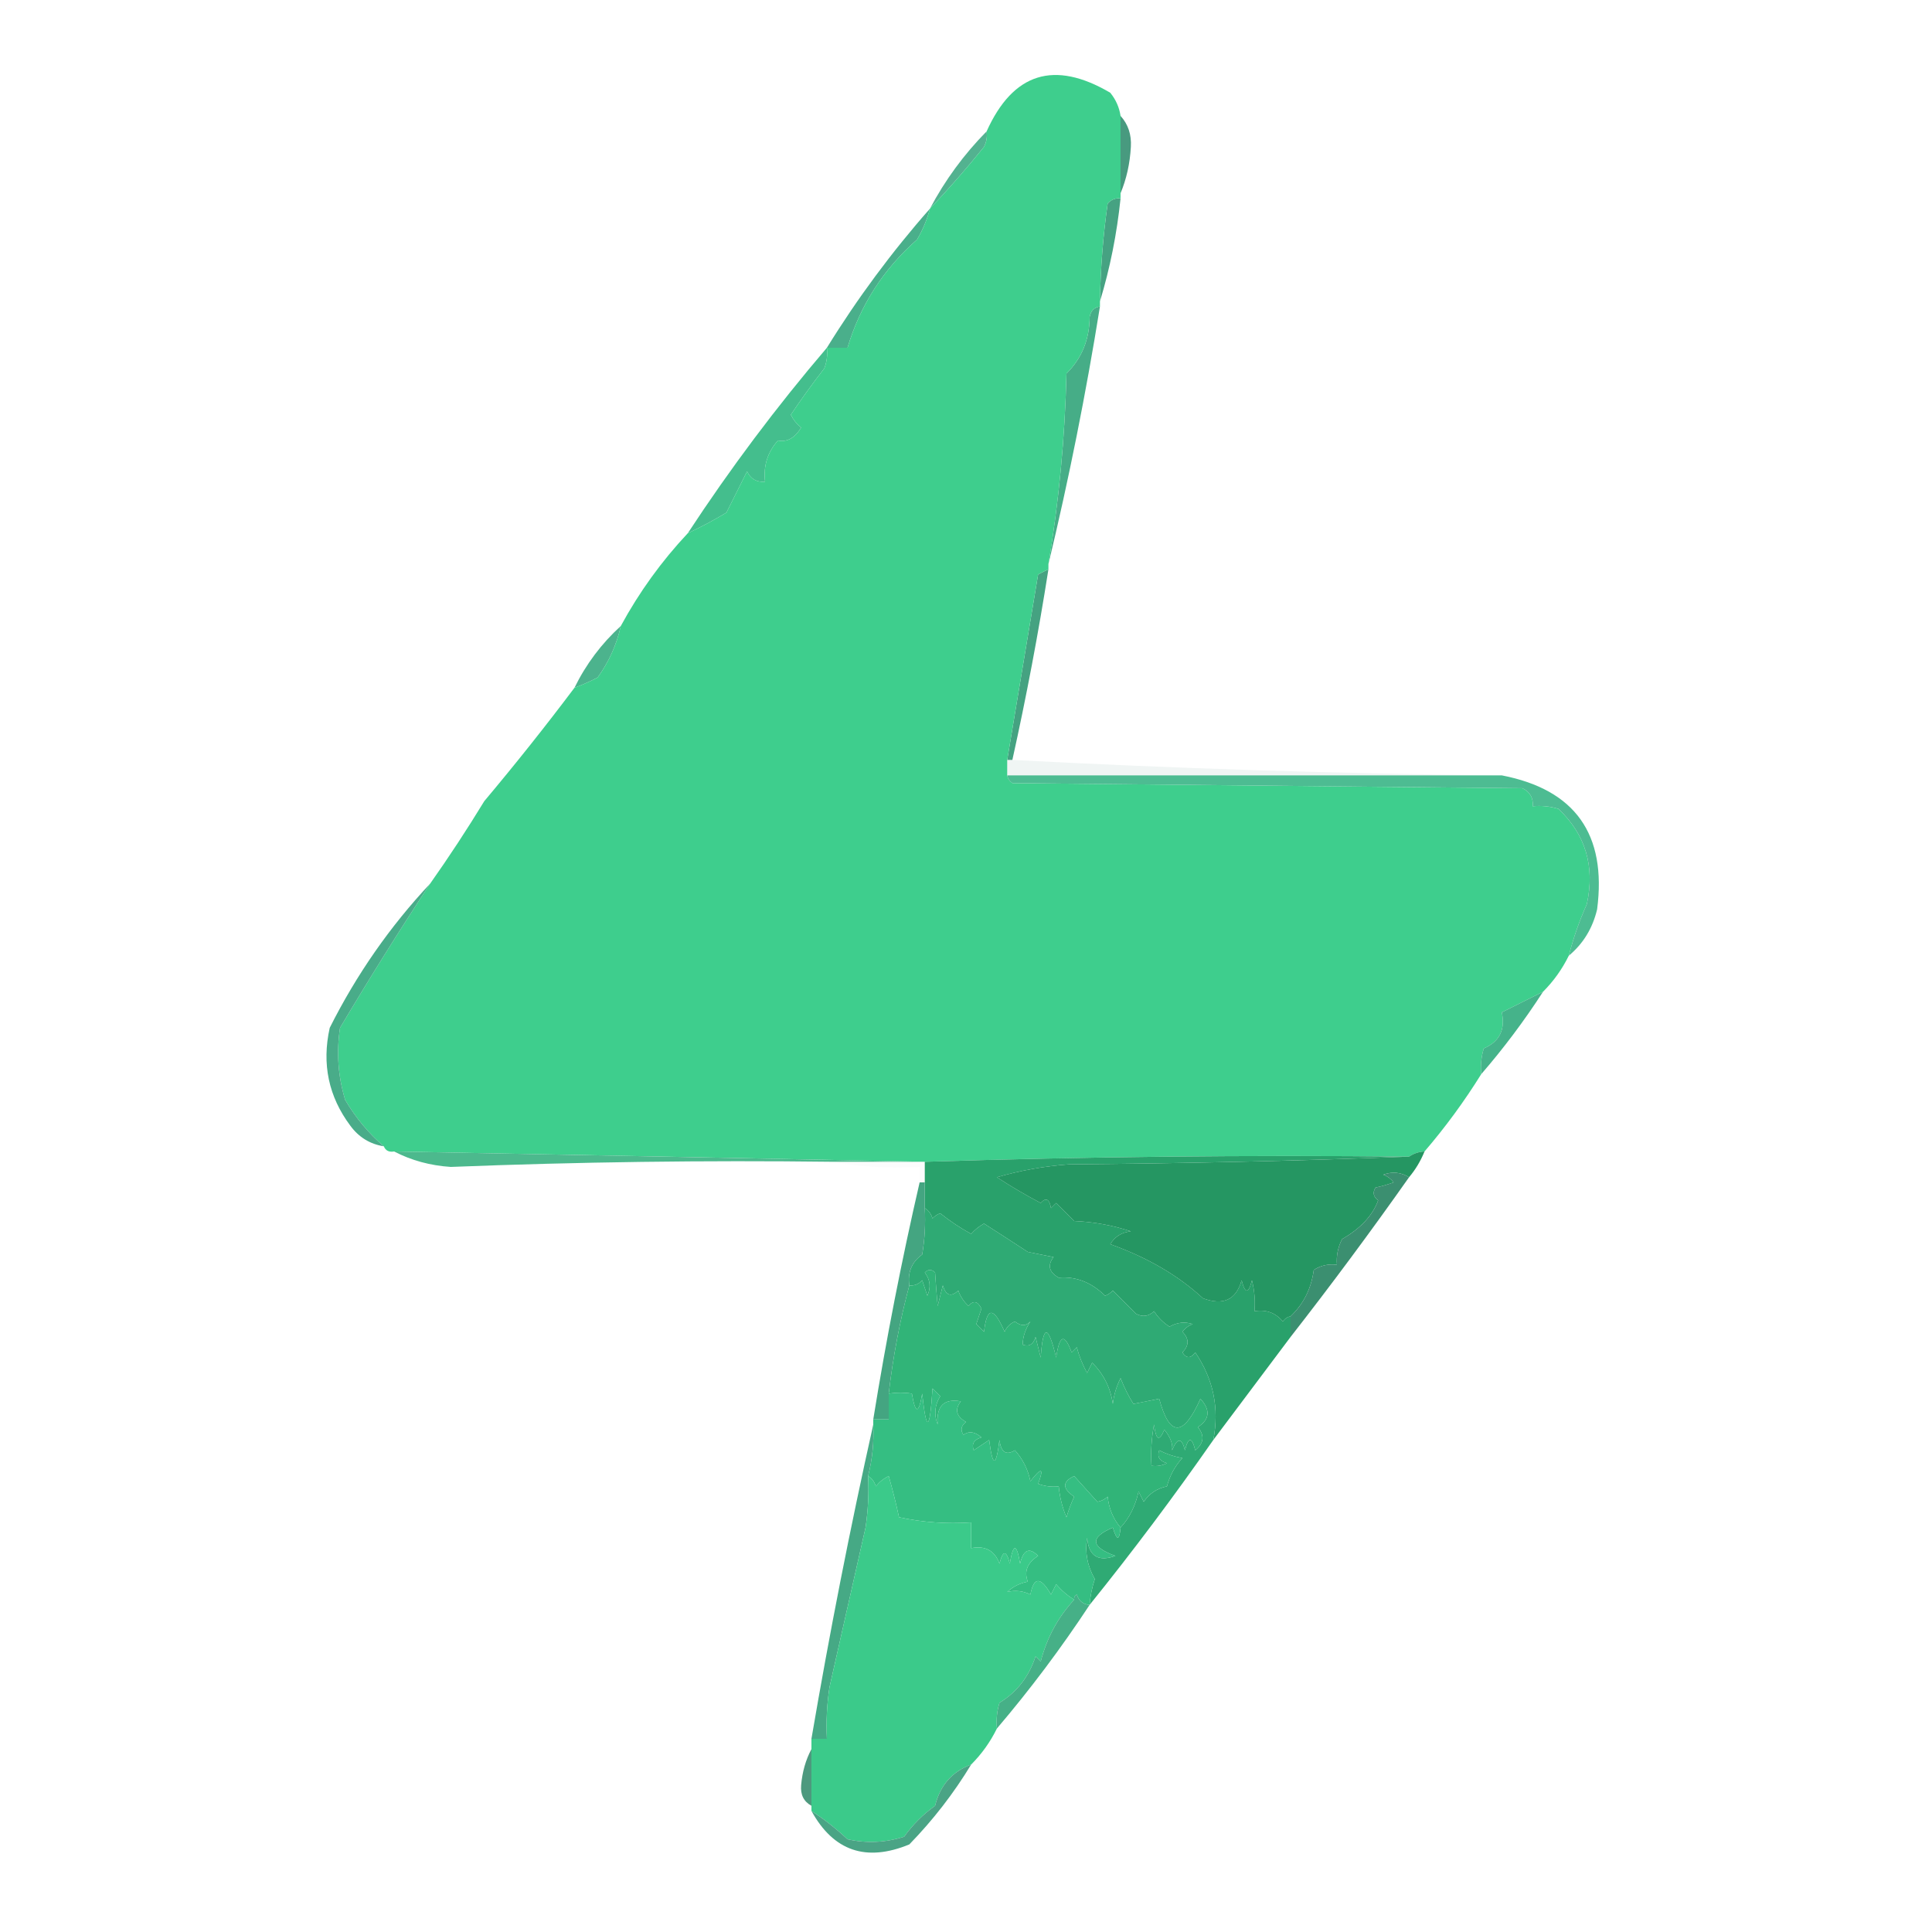 <?xml version="1.0" encoding="UTF-8"?>
<!DOCTYPE svg PUBLIC "-//W3C//DTD SVG 1.1//EN" "http://www.w3.org/Graphics/SVG/1.1/DTD/svg11.dtd">
<svg xmlns="http://www.w3.org/2000/svg" version="1.1" width="375px" height="375px" style="shape-rendering:geometricPrecision; text-rendering:geometricPrecision; image-rendering:optimizeQuality; fill-rule:evenodd; clip-rule:evenodd" xmlns:xlink="http://www.w3.org/1999/xlink">
<g><path style="opacity:1" fill="#489a7f" d="M 217.5,22.5 C 218.972,24.117 219.639,26.117 219.5,28.5C 219.322,31.737 218.655,34.737 217.5,37.5C 217.5,32.5 217.5,27.5 217.5,22.5 Z"/></g>
<g><path style="opacity:0.941" fill="#49ad89" d="M 191.5,25.5 C 191.649,26.552 191.483,27.552 191,28.5C 187.583,32.738 184.083,36.738 180.5,40.5C 183.436,34.959 187.103,29.959 191.5,25.5 Z"/></g>
<g><path style="opacity:0.996" fill="#46a282" d="M 217.5,38.5 C 216.784,45.412 215.451,52.079 213.5,58.5C 213.603,52.139 214.103,45.806 215,39.5C 215.671,38.748 216.504,38.414 217.5,38.5 Z"/></g>
<g><path style="opacity:1" fill="#4aaf8b" d="M 180.5,40.5 C 179.955,42.593 179.122,44.593 178,46.5C 171.461,52.257 166.961,59.257 164.5,67.5C 163.167,67.5 161.833,67.5 160.5,67.5C 166.403,57.931 173.069,48.931 180.5,40.5 Z"/></g>
<g><path style="opacity:1" fill="#46ad87" d="M 213.5,59.5 C 210.784,76.412 207.451,93.079 203.5,109.5C 205.538,97.264 206.705,84.931 207,72.5C 209.972,69.558 211.472,65.892 211.5,61.5C 211.747,60.287 212.414,59.62 213.5,59.5 Z"/></g>
<g><path style="opacity:1" fill="#44be8d" d="M 160.5,67.5 C 160.657,68.873 160.49,70.207 160,71.5C 157.696,74.471 155.529,77.471 153.5,80.5C 153.977,81.478 154.643,82.311 155.5,83C 154.257,85.034 152.757,85.867 151,85.5C 148.977,87.769 148.144,90.436 148.5,93.5C 146.876,93.64 145.71,92.973 145,91.5C 143.68,94.139 142.347,96.806 141,99.5C 138.552,100.973 136.052,102.307 133.5,103.5C 141.738,90.929 150.738,78.929 160.5,67.5 Z"/></g>
<g><path style="opacity:1" fill="#45a281" d="M 203.5,110.5 C 201.552,122.909 199.218,135.242 196.5,147.5C 196.167,147.5 195.833,147.5 195.5,147.5C 197.496,135.513 199.496,123.513 201.5,111.5C 202.183,111.137 202.85,110.804 203.5,110.5 Z"/></g>
<g><path style="opacity:1" fill="#4cb38d" d="M 120.5,121.5 C 119.684,125.147 118.184,128.48 116,131.5C 114.53,132.267 113.03,132.933 111.5,133.5C 113.738,128.929 116.738,124.929 120.5,121.5 Z"/></g>
<g><path style="opacity:0.071" fill="#347765" d="M 195.5,147.5 C 195.833,147.5 196.167,147.5 196.5,147.5C 227.987,149.165 259.653,150.165 291.5,150.5C 259.5,150.5 227.5,150.5 195.5,150.5C 195.5,149.5 195.5,148.5 195.5,147.5 Z"/></g>
<g><path style="opacity:1" fill="#3ece8d" d="M 217.5,22.5 C 217.5,27.5 217.5,32.5 217.5,37.5C 217.5,37.833 217.5,38.167 217.5,38.5C 216.504,38.414 215.671,38.748 215,39.5C 214.103,45.806 213.603,52.139 213.5,58.5C 213.5,58.833 213.5,59.167 213.5,59.5C 212.414,59.62 211.747,60.287 211.5,61.5C 211.472,65.892 209.972,69.558 207,72.5C 206.705,84.931 205.538,97.264 203.5,109.5C 203.5,109.833 203.5,110.167 203.5,110.5C 202.85,110.804 202.183,111.137 201.5,111.5C 199.496,123.513 197.496,135.513 195.5,147.5C 195.5,148.5 195.5,149.5 195.5,150.5C 195.611,151.117 195.944,151.617 196.5,152C 229.5,152.333 262.5,152.667 295.5,153C 296.973,153.71 297.64,154.876 297.5,156.5C 299.199,156.34 300.866,156.506 302.5,157C 307.771,162.012 309.605,168.178 308,175.5C 306.541,178.77 305.374,182.103 304.5,185.5C 303.214,188.117 301.547,190.45 299.5,192.5C 296.833,193.833 294.167,195.167 291.5,196.5C 292.211,199.864 291.044,202.197 288,203.5C 287.506,205.134 287.34,206.801 287.5,208.5C 284.212,213.786 280.546,218.786 276.5,223.5C 275.391,223.557 274.391,223.89 273.5,224.5C 242.093,224.175 210.76,224.508 179.5,225.5C 145.307,224.813 110.973,224.147 76.5,223.5C 75.508,223.672 74.842,223.338 74.5,222.5C 71.553,219.981 69.053,216.981 67,213.5C 65.607,208.905 65.274,204.239 66,199.5C 71.609,190.051 77.442,180.718 83.5,171.5C 87.144,166.337 90.644,161.004 94,155.5C 100.078,148.267 105.911,140.934 111.5,133.5C 113.03,132.933 114.53,132.267 116,131.5C 118.184,128.48 119.684,125.147 120.5,121.5C 124.066,114.936 128.399,108.936 133.5,103.5C 136.052,102.307 138.552,100.973 141,99.5C 142.347,96.806 143.68,94.139 145,91.5C 145.71,92.973 146.876,93.64 148.5,93.5C 148.144,90.436 148.977,87.769 151,85.5C 152.757,85.867 154.257,85.034 155.5,83C 154.643,82.311 153.977,81.478 153.5,80.5C 155.529,77.471 157.696,74.471 160,71.5C 160.49,70.207 160.657,68.873 160.5,67.5C 161.833,67.5 163.167,67.5 164.5,67.5C 166.961,59.257 171.461,52.257 178,46.5C 179.122,44.593 179.955,42.593 180.5,40.5C 184.083,36.738 187.583,32.738 191,28.5C 191.483,27.552 191.649,26.552 191.5,25.5C 196.633,14.11 204.633,11.61 215.5,18C 216.582,19.33 217.249,20.83 217.5,22.5 Z"/></g>
<g><path style="opacity:1" fill="#4dbc92" d="M 195.5,150.5 C 227.5,150.5 259.5,150.5 291.5,150.5C 305.728,153.254 311.894,161.92 310,176.5C 309.128,180.181 307.294,183.181 304.5,185.5C 305.374,182.103 306.541,178.77 308,175.5C 309.605,168.178 307.771,162.012 302.5,157C 300.866,156.506 299.199,156.34 297.5,156.5C 297.64,154.876 296.973,153.71 295.5,153C 262.5,152.667 229.5,152.333 196.5,152C 195.944,151.617 195.611,151.117 195.5,150.5 Z"/></g>
<g><path style="opacity:1" fill="#49ac89" d="M 83.5,171.5 C 77.442,180.718 71.609,190.051 66,199.5C 65.274,204.239 65.607,208.905 67,213.5C 69.053,216.981 71.553,219.981 74.5,222.5C 71.805,222.067 69.638,220.734 68,218.5C 63.771,212.841 62.438,206.507 64,199.5C 69.194,189.159 75.694,179.826 83.5,171.5 Z"/></g>
<g><path style="opacity:1" fill="#45b38a" d="M 299.5,192.5 C 295.853,198.14 291.853,203.473 287.5,208.5C 287.34,206.801 287.506,205.134 288,203.5C 291.044,202.197 292.211,199.864 291.5,196.5C 294.167,195.167 296.833,193.833 299.5,192.5 Z"/></g>
<g><path style="opacity:1" fill="#4cb98d" d="M 76.5,223.5 C 110.973,224.147 145.307,224.813 179.5,225.5C 173.5,225.5 167.5,225.5 161.5,225.5C 136.814,225.195 112.147,225.528 87.5,226.5C 83.494,226.235 79.827,225.235 76.5,223.5 Z"/></g>
<g><path style="opacity:0.02" fill="#356b69" d="M 161.5,225.5 C 167.5,225.5 173.5,225.5 179.5,225.5C 179.5,226.833 179.5,228.167 179.5,229.5C 179.167,229.5 178.833,229.5 178.5,229.5C 178.5,228.5 178.5,227.5 178.5,226.5C 172.642,226.822 166.975,226.489 161.5,225.5 Z"/></g>
<g><path style="opacity:1" fill="#29a16b" d="M 273.5,224.5 C 251.67,225.332 229.67,225.832 207.5,226C 202.738,226.345 198.071,227.178 193.5,228.5C 196.183,230.264 199.016,231.931 202,233.5C 203.016,232.366 203.683,232.699 204,234.5C 204.333,234.167 204.667,233.833 205,233.5C 206.167,234.667 207.333,235.833 208.5,237C 212.287,237.16 215.954,237.826 219.5,239C 217.714,239.196 216.381,240.029 215.5,241.5C 222.708,244.075 228.708,247.575 233.5,252C 237.436,253.461 239.936,252.295 241,248.5C 241.667,251.167 242.333,251.167 243,248.5C 243.495,250.473 243.662,252.473 243.5,254.5C 245.766,254.141 247.599,254.808 249,256.5C 249.383,255.944 249.883,255.611 250.5,255.5C 250.5,256.833 250.5,258.167 250.5,259.5C 245.469,266.19 240.469,272.857 235.5,279.5C 236.7,273.375 235.534,267.709 232,262.5C 231.107,263.711 230.274,263.711 229.5,262.5C 230.833,261.167 230.833,259.833 229.5,258.5C 230.025,257.808 230.692,257.308 231.5,257C 229.965,256.504 228.465,256.67 227,257.5C 225.779,256.728 224.779,255.728 224,254.5C 222.951,255.517 221.784,255.684 220.5,255C 219,253.5 217.5,252 216,250.5C 215.586,250.957 215.086,251.291 214.5,251.5C 211.834,248.889 208.834,247.722 205.5,248C 203.606,246.921 203.273,245.587 204.5,244C 202.833,243.667 201.167,243.333 199.5,243C 196.174,240.826 193.341,238.993 191,237.5C 190.05,238.022 189.216,238.689 188.5,239.5C 186.391,238.35 184.391,237.016 182.5,235.5C 181.914,235.709 181.414,236.043 181,236.5C 180.722,235.584 180.222,234.918 179.5,234.5C 179.5,232.833 179.5,231.167 179.5,229.5C 179.5,228.167 179.5,226.833 179.5,225.5C 210.76,224.508 242.093,224.175 273.5,224.5 Z"/></g>
<g><path style="opacity:1" fill="#259662" d="M 276.5,223.5 C 275.737,225.368 274.737,227.035 273.5,228.5C 271.932,227.527 270.265,227.36 268.5,228C 269.308,228.308 269.975,228.808 270.5,229.5C 269.302,229.94 268.135,230.273 267,230.5C 266.383,231.449 266.549,232.282 267.5,233C 266.399,235.966 264.065,238.466 260.5,240.5C 259.691,242.071 259.357,243.738 259.5,245.5C 257.856,245.286 256.356,245.62 255,246.5C 254.52,250.104 253.02,253.104 250.5,255.5C 249.883,255.611 249.383,255.944 249,256.5C 247.599,254.808 245.766,254.141 243.5,254.5C 243.662,252.473 243.495,250.473 243,248.5C 242.333,251.167 241.667,251.167 241,248.5C 239.936,252.295 237.436,253.461 233.5,252C 228.708,247.575 222.708,244.075 215.5,241.5C 216.381,240.029 217.714,239.196 219.5,239C 215.954,237.826 212.287,237.16 208.5,237C 207.333,235.833 206.167,234.667 205,233.5C 204.667,233.833 204.333,234.167 204,234.5C 203.683,232.699 203.016,232.366 202,233.5C 199.016,231.931 196.183,230.264 193.5,228.5C 198.071,227.178 202.738,226.345 207.5,226C 229.67,225.832 251.67,225.332 273.5,224.5C 274.391,223.89 275.391,223.557 276.5,223.5 Z"/></g>
<g><path style="opacity:1" fill="#3b8f70" d="M 273.5,228.5 C 266.065,239.05 258.399,249.383 250.5,259.5C 250.5,258.167 250.5,256.833 250.5,255.5C 253.02,253.104 254.52,250.104 255,246.5C 256.356,245.62 257.856,245.286 259.5,245.5C 259.357,243.738 259.691,242.071 260.5,240.5C 264.065,238.466 266.399,235.966 267.5,233C 266.549,232.282 266.383,231.449 267,230.5C 268.135,230.273 269.302,229.94 270.5,229.5C 269.975,228.808 269.308,228.308 268.5,228C 270.265,227.36 271.932,227.527 273.5,228.5 Z"/></g>
<g><path style="opacity:1" fill="#2faa74" d="M 179.5,234.5 C 180.222,234.918 180.722,235.584 181,236.5C 181.414,236.043 181.914,235.709 182.5,235.5C 184.391,237.016 186.391,238.35 188.5,239.5C 189.216,238.689 190.05,238.022 191,237.5C 193.341,238.993 196.174,240.826 199.5,243C 201.167,243.333 202.833,243.667 204.5,244C 203.273,245.587 203.606,246.921 205.5,248C 208.834,247.722 211.834,248.889 214.5,251.5C 215.086,251.291 215.586,250.957 216,250.5C 217.5,252 219,253.5 220.5,255C 221.784,255.684 222.951,255.517 224,254.5C 224.779,255.728 225.779,256.728 227,257.5C 228.465,256.67 229.965,256.504 231.5,257C 230.692,257.308 230.025,257.808 229.5,258.5C 230.833,259.833 230.833,261.167 229.5,262.5C 230.274,263.711 231.107,263.711 232,262.5C 235.534,267.709 236.7,273.375 235.5,279.5C 227.853,290.473 219.853,301.14 211.5,311.5C 211.62,309.801 211.954,308.135 212.5,306.5C 211.058,303.972 210.558,301.305 211,298.5C 211.329,302.04 213.162,303.206 216.5,302C 211.672,300.248 211.505,298.414 216,296.5C 216.779,299.097 217.279,299.097 217.5,296.5C 219.218,294.636 220.385,292.303 221,289.5C 221.333,290.167 221.667,290.833 222,291.5C 223.066,289.901 224.566,288.901 226.5,288.5C 227.08,286.363 228.08,284.53 229.5,283C 227.899,282.727 226.399,282.227 225,281.5C 224.544,282.744 225.044,283.577 226.5,284C 225.552,284.483 224.552,284.649 223.5,284.5C 223.336,281.813 223.503,279.146 224,276.5C 224.359,279.544 225.026,279.878 226,277.5C 227.193,278.978 227.693,280.312 227.5,281.5C 228.541,279.009 229.374,279.009 230,281.5C 230.667,278.833 231.333,278.833 232,281.5C 233.682,280.135 233.849,278.635 232.5,277C 234.82,275.512 234.987,273.679 233,271.5C 229.679,278.958 227.012,278.958 225,271.5C 223.333,271.833 221.667,272.167 220,272.5C 219.02,270.941 218.187,269.274 217.5,267.5C 216.702,269.078 216.202,270.744 216,272.5C 215.556,269.389 214.223,266.723 212,264.5C 211.667,265.167 211.333,265.833 211,266.5C 210.138,264.913 209.471,263.246 209,261.5C 208.667,261.833 208.333,262.167 208,262.5C 206.623,258.735 205.623,259.068 205,263.5C 203.447,257.011 202.447,257.011 202,263.5C 201.667,262.167 201.333,260.833 201,259.5C 200.577,260.956 199.744,261.456 198.5,261C 198.527,259.474 199.027,257.974 200,256.5C 199.15,257.424 198.15,257.424 197,256.5C 196.055,256.905 195.388,257.572 195,258.5C 192.876,253.604 191.543,253.604 191,258.5C 190.5,258 190,257.5 189.5,257C 189.833,256 190.167,255 190.5,254C 189.747,252.513 188.914,252.346 188,253.5C 187.085,252.672 186.419,251.672 186,250.5C 184.605,251.815 183.605,251.481 183,249.5C 182.667,250.833 182.333,252.167 182,253.5C 181.792,251.141 181.626,248.974 181.5,247C 180.833,246.333 180.167,246.333 179.5,247C 180.554,248.388 180.72,249.888 180,251.5C 179.667,250.5 179.333,249.5 179,248.5C 178.329,249.252 177.496,249.586 176.5,249.5C 176.128,246.978 176.961,244.978 179,243.5C 179.498,240.518 179.665,237.518 179.5,234.5 Z"/></g>
<g><path style="opacity:1" fill="#44a581" d="M 178.5,229.5 C 178.833,229.5 179.167,229.5 179.5,229.5C 179.5,231.167 179.5,232.833 179.5,234.5C 179.665,237.518 179.498,240.518 179,243.5C 176.961,244.978 176.128,246.978 176.5,249.5C 174.669,256.327 173.335,263.327 172.5,270.5C 172.5,272.167 172.5,273.833 172.5,275.5C 171.5,275.5 170.5,275.5 169.5,275.5C 172.011,259.947 175.011,244.614 178.5,229.5 Z"/></g>
<g><path style="opacity:1" fill="#31b478" d="M 217.5,296.5 C 216.069,294.811 215.236,292.811 215,290.5C 214.439,291.022 213.772,291.355 213,291.5C 211.498,289.825 209.998,288.159 208.5,286.5C 206.164,287.594 206.164,288.927 208.5,290.5C 207.902,291.795 207.402,293.128 207,294.5C 206.187,292.564 205.687,290.564 205.5,288.5C 204.127,288.657 202.793,288.49 201.5,288C 202.673,284.89 202.173,284.723 200,287.5C 199.53,285.226 198.53,283.226 197,281.5C 195.284,282.552 194.284,281.886 194,279.5C 193.333,284.833 192.667,284.833 192,279.5C 191,280.167 190,280.833 189,281.5C 188.544,280.256 189.044,279.423 190.5,279C 189.24,277.887 188.073,277.72 187,278.5C 186.383,277.551 186.549,276.718 187.5,276C 185.606,274.921 185.273,273.587 186.5,272C 183.21,271.411 181.71,272.911 182,276.5C 181.257,274.559 181.424,272.726 182.5,271C 182,270.5 181.5,270 181,269.5C 180.479,277.834 179.813,278.167 179,270.5C 178.333,274.5 177.667,274.5 177,270.5C 175.549,270.264 174.049,270.264 172.5,270.5C 173.335,263.327 174.669,256.327 176.5,249.5C 177.496,249.586 178.329,249.252 179,248.5C 179.333,249.5 179.667,250.5 180,251.5C 180.72,249.888 180.554,248.388 179.5,247C 180.167,246.333 180.833,246.333 181.5,247C 181.626,248.974 181.792,251.141 182,253.5C 182.333,252.167 182.667,250.833 183,249.5C 183.605,251.481 184.605,251.815 186,250.5C 186.419,251.672 187.085,252.672 188,253.5C 188.914,252.346 189.747,252.513 190.5,254C 190.167,255 189.833,256 189.5,257C 190,257.5 190.5,258 191,258.5C 191.543,253.604 192.876,253.604 195,258.5C 195.388,257.572 196.055,256.905 197,256.5C 198.15,257.424 199.15,257.424 200,256.5C 199.027,257.974 198.527,259.474 198.5,261C 199.744,261.456 200.577,260.956 201,259.5C 201.333,260.833 201.667,262.167 202,263.5C 202.447,257.011 203.447,257.011 205,263.5C 205.623,259.068 206.623,258.735 208,262.5C 208.333,262.167 208.667,261.833 209,261.5C 209.471,263.246 210.138,264.913 211,266.5C 211.333,265.833 211.667,265.167 212,264.5C 214.223,266.723 215.556,269.389 216,272.5C 216.202,270.744 216.702,269.078 217.5,267.5C 218.187,269.274 219.02,270.941 220,272.5C 221.667,272.167 223.333,271.833 225,271.5C 227.012,278.958 229.679,278.958 233,271.5C 234.987,273.679 234.82,275.512 232.5,277C 233.849,278.635 233.682,280.135 232,281.5C 231.333,278.833 230.667,278.833 230,281.5C 229.374,279.009 228.541,279.009 227.5,281.5C 227.693,280.312 227.193,278.978 226,277.5C 225.026,279.878 224.359,279.544 224,276.5C 223.503,279.146 223.336,281.813 223.5,284.5C 224.552,284.649 225.552,284.483 226.5,284C 225.044,283.577 224.544,282.744 225,281.5C 226.399,282.227 227.899,282.727 229.5,283C 228.08,284.53 227.08,286.363 226.5,288.5C 224.566,288.901 223.066,289.901 222,291.5C 221.667,290.833 221.333,290.167 221,289.5C 220.385,292.303 219.218,294.636 217.5,296.5 Z"/></g>
<g><path style="opacity:1" fill="#35be82" d="M 217.5,296.5 C 217.279,299.097 216.779,299.097 216,296.5C 211.505,298.414 211.672,300.248 216.5,302C 213.162,303.206 211.329,302.04 211,298.5C 210.558,301.305 211.058,303.972 212.5,306.5C 211.954,308.135 211.62,309.801 211.5,311.5C 210.25,311.423 209.417,310.756 209,309.5C 208.601,309.728 208.435,310.062 208.5,310.5C 207.206,309.71 206.039,308.71 205,307.5C 204.667,308.167 204.333,308.833 204,309.5C 201.989,305.998 200.656,305.998 200,309.5C 198.575,308.788 197.075,308.621 195.5,309C 196.623,307.956 197.956,307.29 199.5,307C 198.729,305.002 199.395,303.335 201.5,302C 199.806,300.272 198.639,300.772 198,303.5C 197.333,299.5 196.667,299.5 196,303.5C 195.333,300.833 194.667,300.833 194,303.5C 193.072,300.965 191.238,299.965 188.5,300.5C 188.5,298.833 188.5,297.167 188.5,295.5C 183.786,295.827 179.12,295.493 174.5,294.5C 173.926,291.823 173.259,289.157 172.5,286.5C 171.522,286.977 170.689,287.643 170,288.5C 169.722,287.584 169.222,286.918 168.5,286.5C 169.324,283.236 169.658,279.902 169.5,276.5C 169.5,276.167 169.5,275.833 169.5,275.5C 170.5,275.5 171.5,275.5 172.5,275.5C 172.5,273.833 172.5,272.167 172.5,270.5C 174.049,270.264 175.549,270.264 177,270.5C 177.667,274.5 178.333,274.5 179,270.5C 179.813,278.167 180.479,277.834 181,269.5C 181.5,270 182,270.5 182.5,271C 181.424,272.726 181.257,274.559 182,276.5C 181.71,272.911 183.21,271.411 186.5,272C 185.273,273.587 185.606,274.921 187.5,276C 186.549,276.718 186.383,277.551 187,278.5C 188.073,277.72 189.24,277.887 190.5,279C 189.044,279.423 188.544,280.256 189,281.5C 190,280.833 191,280.167 192,279.5C 192.667,284.833 193.333,284.833 194,279.5C 194.284,281.886 195.284,282.552 197,281.5C 198.53,283.226 199.53,285.226 200,287.5C 202.173,284.723 202.673,284.89 201.5,288C 202.793,288.49 204.127,288.657 205.5,288.5C 205.687,290.564 206.187,292.564 207,294.5C 207.402,293.128 207.902,291.795 208.5,290.5C 206.164,288.927 206.164,287.594 208.5,286.5C 209.998,288.159 211.498,289.825 213,291.5C 213.772,291.355 214.439,291.022 215,290.5C 215.236,292.811 216.069,294.811 217.5,296.5 Z"/></g>
<g><path style="opacity:1" fill="#46a985" d="M 169.5,276.5 C 169.658,279.902 169.324,283.236 168.5,286.5C 168.665,289.85 168.498,293.183 168,296.5C 165.667,306.789 163.333,317.122 161,327.5C 160.502,330.817 160.335,334.15 160.5,337.5C 159.5,337.5 158.5,337.5 157.5,337.5C 161.01,316.951 165.01,296.618 169.5,276.5 Z"/></g>
<g><path style="opacity:1" fill="#3bca8a" d="M 168.5,286.5 C 169.222,286.918 169.722,287.584 170,288.5C 170.689,287.643 171.522,286.977 172.5,286.5C 173.259,289.157 173.926,291.823 174.5,294.5C 179.12,295.493 183.786,295.827 188.5,295.5C 188.5,297.167 188.5,298.833 188.5,300.5C 191.238,299.965 193.072,300.965 194,303.5C 194.667,300.833 195.333,300.833 196,303.5C 196.667,299.5 197.333,299.5 198,303.5C 198.639,300.772 199.806,300.272 201.5,302C 199.395,303.335 198.729,305.002 199.5,307C 197.956,307.29 196.623,307.956 195.5,309C 197.075,308.621 198.575,308.788 200,309.5C 200.656,305.998 201.989,305.998 204,309.5C 204.333,308.833 204.667,308.167 205,307.5C 206.039,308.71 207.206,309.71 208.5,310.5C 205.374,313.872 203.207,317.872 202,322.5C 201.667,322.167 201.333,321.833 201,321.5C 199.718,325.442 197.385,328.442 194,330.5C 193.506,332.134 193.34,333.801 193.5,335.5C 192.214,338.117 190.547,340.45 188.5,342.5C 184.811,343.862 182.478,346.529 181.5,350.5C 179.167,352.167 177.167,354.167 175.5,356.5C 171.878,357.659 168.211,357.825 164.5,357C 162.248,354.898 159.915,353.064 157.5,351.5C 157.5,351.167 157.5,350.833 157.5,350.5C 157.5,346.833 157.5,343.167 157.5,339.5C 157.5,338.833 157.5,338.167 157.5,337.5C 158.5,337.5 159.5,337.5 160.5,337.5C 160.335,334.15 160.502,330.817 161,327.5C 163.333,317.122 165.667,306.789 168,296.5C 168.498,293.183 168.665,289.85 168.5,286.5 Z"/></g>
<g><path style="opacity:1" fill="#46b087" d="M 211.5,311.5 C 205.975,319.896 199.975,327.896 193.5,335.5C 193.34,333.801 193.506,332.134 194,330.5C 197.385,328.442 199.718,325.442 201,321.5C 201.333,321.833 201.667,322.167 202,322.5C 203.207,317.872 205.374,313.872 208.5,310.5C 208.435,310.062 208.601,309.728 209,309.5C 209.417,310.756 210.25,311.423 211.5,311.5 Z"/></g>
<g><path style="opacity:1" fill="#4d997e" d="M 157.5,339.5 C 157.5,343.167 157.5,346.833 157.5,350.5C 156.007,349.688 155.34,348.355 155.5,346.5C 155.724,343.92 156.391,341.586 157.5,339.5 Z"/></g>
<g><path style="opacity:1" fill="#4aa485" d="M 188.5,342.5 C 185.113,348.088 181.113,353.255 176.5,358C 168.113,361.461 161.78,359.294 157.5,351.5C 159.915,353.064 162.248,354.898 164.5,357C 168.211,357.825 171.878,357.659 175.5,356.5C 177.167,354.167 179.167,352.167 181.5,350.5C 182.478,346.529 184.811,343.862 188.5,342.5 Z"/></g>
</svg>
